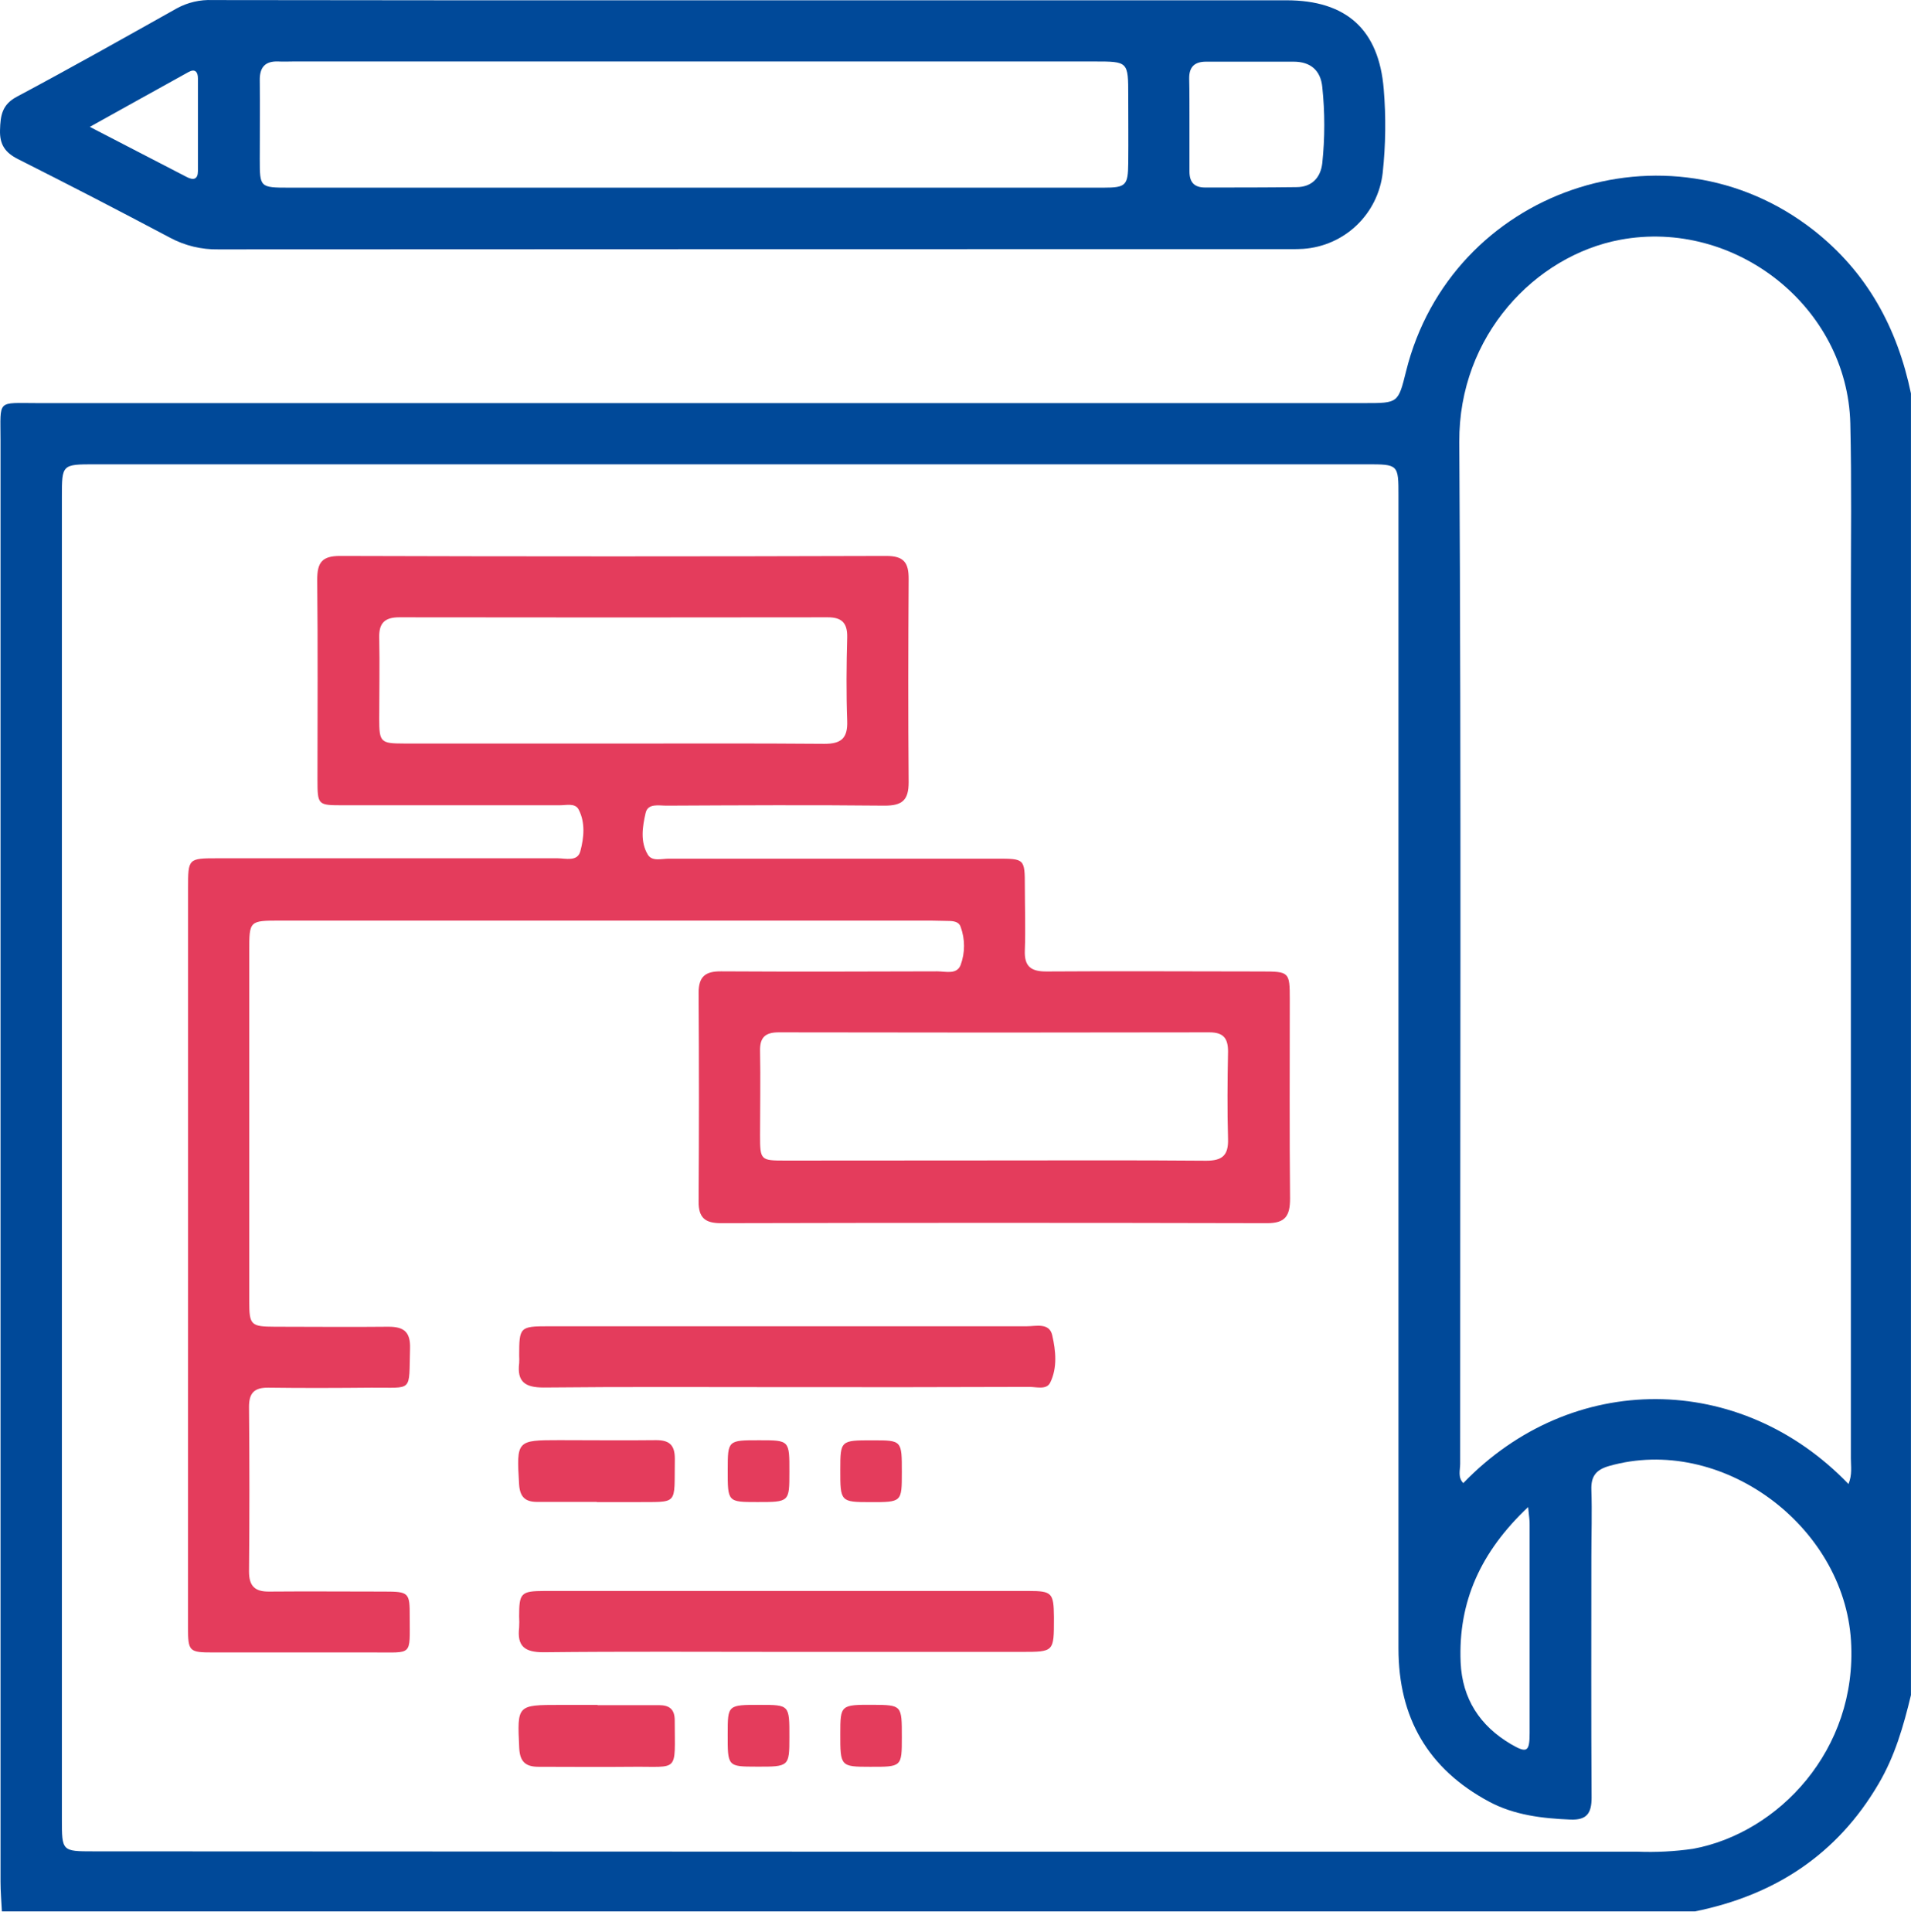 <svg width="91" height="92" viewBox="0 0 91 92" fill="none" xmlns="http://www.w3.org/2000/svg">
<path d="M80.711 91.003H0.09C0.067 90.531 0.025 90.06 0.025 89.588C0.025 66.712 0.025 43.836 0.025 20.96C0.025 18.994 -0.173 19.192 1.775 19.192C22.843 19.192 43.912 19.192 64.98 19.192C66.579 19.192 66.579 19.192 66.955 17.68C69.092 9.062 79.408 5.501 86.377 10.972C88.917 12.974 90.349 15.616 90.998 18.734V80.703C90.645 82.174 90.231 83.617 89.455 84.929C87.472 88.314 84.492 90.236 80.711 91.003ZM41.928 88.159C53.937 88.159 65.951 88.159 77.971 88.159C78.859 88.194 79.748 88.148 80.627 88.021C84.678 87.273 88.461 83.317 88.143 78.124C87.807 72.606 81.936 68.282 76.622 69.797C76.001 69.975 75.757 70.286 75.779 70.929C75.817 71.994 75.779 73.059 75.779 74.125C75.779 77.943 75.765 81.76 75.79 85.579C75.79 86.326 75.567 86.664 74.776 86.63C73.442 86.575 72.107 86.419 70.913 85.779C68 84.222 66.594 81.775 66.594 78.488C66.594 60.197 66.594 41.907 66.594 23.618C66.594 22.108 66.594 22.106 65.067 22.106H4.531C2.949 22.106 2.947 22.106 2.947 23.663C2.947 44.648 2.947 65.628 2.947 86.604C2.947 88.141 2.947 88.143 4.464 88.143L41.928 88.159ZM88.023 70.655C88.208 70.21 88.136 69.81 88.136 69.432C88.136 55.791 88.136 42.15 88.136 28.509C88.136 25.729 88.176 22.949 88.11 20.164C87.974 14.604 82.615 10.398 77.155 11.415C73.115 12.169 69.459 15.974 69.49 21.043C69.588 37.258 69.525 53.474 69.532 69.692C69.532 69.995 69.412 70.337 69.681 70.611C74.851 65.248 82.871 65.295 88.023 70.655ZM72.768 71.751C70.513 73.876 69.432 76.255 69.554 79.147C69.63 80.879 70.471 82.167 71.949 83.039C72.712 83.484 72.839 83.408 72.839 82.512C72.839 79.204 72.839 75.896 72.839 72.59C72.846 72.39 72.81 72.192 72.768 71.751Z" fill="#004999"/>
<path d="M35.866 0.014H61.258C64.12 0.014 65.659 1.413 65.892 4.24C66.003 5.567 65.986 6.903 65.843 8.227C65.735 9.178 65.298 10.06 64.608 10.721C63.917 11.383 63.017 11.781 62.063 11.848C61.709 11.87 61.351 11.861 60.998 11.861C44.131 11.861 27.263 11.865 10.395 11.873C9.598 11.887 8.81 11.698 8.107 11.323C5.704 10.048 3.286 8.798 0.855 7.574C0.252 7.269 -0.019 6.893 0.001 6.195C0.021 5.496 0.094 4.98 0.808 4.602C3.366 3.239 5.894 1.815 8.423 0.396C8.942 0.114 9.529 -0.022 10.119 0.003C18.703 0.016 27.285 0.02 35.866 0.014ZM33.031 8.935H37.29C42.375 8.935 47.461 8.935 52.549 8.935C53.617 8.935 53.715 8.83 53.726 7.763C53.737 6.695 53.726 5.632 53.726 4.569C53.726 2.93 53.726 2.927 52.116 2.927H13.969C13.733 2.927 13.495 2.941 13.259 2.927C12.617 2.901 12.356 3.21 12.37 3.842C12.385 5.085 12.37 6.328 12.37 7.569C12.37 8.924 12.37 8.935 13.78 8.935H33.031ZM56.641 5.861C56.641 6.628 56.641 7.396 56.641 8.163C56.641 8.67 56.864 8.93 57.391 8.928C58.836 8.928 60.282 8.928 61.729 8.91C62.465 8.91 62.886 8.465 62.966 7.767C63.093 6.563 63.093 5.348 62.966 4.144C62.888 3.352 62.41 2.936 61.596 2.936C60.208 2.936 58.82 2.936 57.435 2.936C56.879 2.936 56.621 3.19 56.628 3.744C56.645 4.449 56.639 5.154 56.641 5.868V5.861ZM4.271 6.037L8.898 8.43C9.21 8.592 9.423 8.541 9.425 8.15C9.425 6.676 9.425 5.202 9.425 3.728C9.425 3.428 9.292 3.259 8.981 3.428C7.466 4.264 5.956 5.109 4.271 6.043V6.037Z" fill="#004999"/>
<path d="M8.956 59.772C8.956 53.942 8.956 48.113 8.956 42.285C8.956 40.866 8.956 40.863 10.388 40.863C15.774 40.863 21.16 40.863 26.544 40.863C26.936 40.863 27.498 41.037 27.634 40.53C27.807 39.887 27.881 39.171 27.556 38.544C27.389 38.219 26.967 38.341 26.651 38.339C23.22 38.339 19.788 38.339 16.355 38.339C15.127 38.339 15.12 38.339 15.118 37.105C15.118 33.94 15.14 30.773 15.105 27.608C15.105 26.783 15.327 26.467 16.201 26.469C24.87 26.496 33.539 26.496 42.209 26.469C43.056 26.469 43.274 26.805 43.269 27.57C43.249 30.795 43.243 34.02 43.269 37.245C43.269 38.101 42.962 38.357 42.124 38.357C38.662 38.321 35.199 38.341 31.739 38.357C31.368 38.357 30.849 38.235 30.743 38.708C30.594 39.358 30.48 40.074 30.847 40.688C31.05 41.026 31.501 40.881 31.846 40.881C37.054 40.881 42.261 40.881 47.468 40.881C48.789 40.881 48.802 40.881 48.802 42.216C48.802 43.221 48.84 44.217 48.802 45.234C48.767 46.026 49.102 46.259 49.852 46.252C53.254 46.228 56.657 46.252 60.059 46.252C61.393 46.252 61.418 46.272 61.418 47.571C61.418 50.736 61.4 53.903 61.431 57.068C61.431 57.882 61.209 58.238 60.339 58.236C51.671 58.215 43.002 58.215 34.332 58.236C33.587 58.236 33.262 57.986 33.267 57.21C33.289 53.895 33.289 50.58 33.267 47.267C33.267 46.486 33.596 46.241 34.336 46.246C37.77 46.266 41.201 46.257 44.633 46.246C45.026 46.246 45.56 46.415 45.744 45.945C45.96 45.358 45.96 44.713 45.744 44.126C45.675 43.904 45.444 43.855 45.228 43.848C44.933 43.848 44.637 43.83 44.339 43.83H13.361C11.872 43.83 11.869 43.83 11.869 45.278C11.869 50.841 11.869 56.401 11.869 61.959C11.869 63.084 11.945 63.162 13.081 63.166C14.887 63.166 16.691 63.186 18.496 63.166C19.228 63.166 19.55 63.404 19.526 64.201C19.464 66.331 19.699 66.049 17.678 66.067C16.05 66.082 14.422 66.089 12.797 66.067C12.11 66.055 11.851 66.313 11.858 67.007C11.882 69.609 11.882 72.213 11.858 74.818C11.858 75.505 12.127 75.779 12.803 75.775C14.638 75.759 16.473 75.775 18.305 75.775C19.473 75.775 19.515 75.826 19.51 76.969C19.51 78.879 19.673 78.664 17.782 78.673C15.238 78.673 12.692 78.673 10.148 78.673C9.003 78.673 8.954 78.63 8.952 77.465C8.95 71.561 8.952 65.663 8.956 59.772ZM47.319 55.249C50.692 55.249 54.066 55.233 57.437 55.262C58.207 55.262 58.5 55.004 58.478 54.232C58.438 52.842 58.451 51.45 58.478 50.06C58.478 49.428 58.255 49.15 57.588 49.15C50.754 49.164 43.919 49.164 37.083 49.15C36.438 49.15 36.178 49.393 36.193 50.04C36.22 51.374 36.193 52.709 36.193 54.043C36.193 55.231 36.215 55.255 37.372 55.255L47.319 55.249ZM29.151 35.401C32.52 35.401 35.889 35.386 39.258 35.414C40.056 35.414 40.37 35.152 40.343 34.331C40.294 32.997 40.307 31.662 40.343 30.344C40.358 29.659 40.087 29.387 39.407 29.39C32.609 29.4 25.812 29.4 19.014 29.39C18.347 29.39 18.045 29.643 18.058 30.332C18.085 31.631 18.058 32.932 18.058 34.233C18.058 35.33 18.127 35.399 19.217 35.399C22.529 35.4 25.84 35.401 29.151 35.401Z" fill="#E43C5C"/>
<path d="M37.41 66.042C33.569 66.042 29.727 66.02 25.886 66.06C24.997 66.06 24.614 65.784 24.723 64.895C24.73 64.777 24.73 64.659 24.723 64.541C24.723 63.187 24.754 63.144 26.111 63.144C33.704 63.144 41.299 63.144 48.894 63.144C49.338 63.144 49.968 62.962 50.106 63.571C50.275 64.31 50.359 65.115 50.01 65.826C49.837 66.18 49.365 66.031 49.023 66.031C45.153 66.044 41.282 66.048 37.41 66.042Z" fill="#E43C5C"/>
<path d="M37.401 78.646C33.559 78.646 29.718 78.621 25.875 78.664C24.973 78.664 24.619 78.368 24.721 77.492C24.731 77.314 24.731 77.135 24.721 76.958C24.721 75.846 24.799 75.748 25.935 75.746C33.621 75.746 41.305 75.746 48.987 75.746C50.099 75.746 50.175 75.846 50.188 76.978C50.188 77.009 50.188 77.038 50.188 77.067C50.188 78.644 50.188 78.646 48.654 78.646H37.401Z" fill="#E43C5C"/>
<path d="M28.417 71.507C27.471 71.507 26.526 71.507 25.581 71.507C24.99 71.507 24.754 71.251 24.718 70.657C24.596 68.58 24.594 68.566 26.637 68.566C28.174 68.566 29.709 68.584 31.245 68.566C31.888 68.566 32.135 68.807 32.135 69.456C32.099 71.729 32.357 71.493 30.196 71.516C29.606 71.516 29.015 71.516 28.417 71.516V71.507Z" fill="#E43C5C"/>
<path d="M28.452 81.183C29.426 81.183 30.4 81.183 31.374 81.183C31.886 81.183 32.13 81.381 32.13 81.915C32.13 84.437 32.368 84.093 30.078 84.117C28.601 84.133 27.124 84.117 25.648 84.117C25.025 84.117 24.758 83.875 24.725 83.227C24.629 81.172 24.609 81.172 26.68 81.172H28.459L28.452 81.183Z" fill="#E43C5C"/>
<path d="M36.167 68.571C37.595 68.571 37.595 68.571 37.59 70.09C37.59 71.507 37.59 71.516 36.058 71.513C34.65 71.513 34.65 71.513 34.653 69.981C34.655 68.569 34.655 68.569 36.167 68.571Z" fill="#E43C5C"/>
<path d="M42.945 70.096C42.945 71.52 42.945 71.52 41.435 71.517C40.03 71.517 40.01 71.493 40.014 69.983C40.014 68.58 40.027 68.571 41.548 68.575C42.947 68.573 42.947 68.573 42.945 70.096Z" fill="#E43C5C"/>
<path d="M34.652 82.551C34.652 81.168 34.652 81.168 36.193 81.17C37.594 81.17 37.594 81.17 37.59 82.714C37.59 84.104 37.572 84.117 36.033 84.11C34.647 84.108 34.647 84.108 34.652 82.551Z" fill="#E43C5C"/>
<path d="M42.945 82.709C42.945 84.122 42.945 84.122 41.422 84.117C40.03 84.117 40.01 84.093 40.014 82.56C40.014 81.17 40.027 81.162 41.571 81.166C42.947 81.179 42.947 81.179 42.945 82.709Z" fill="#E43C5C"/>
</svg>
